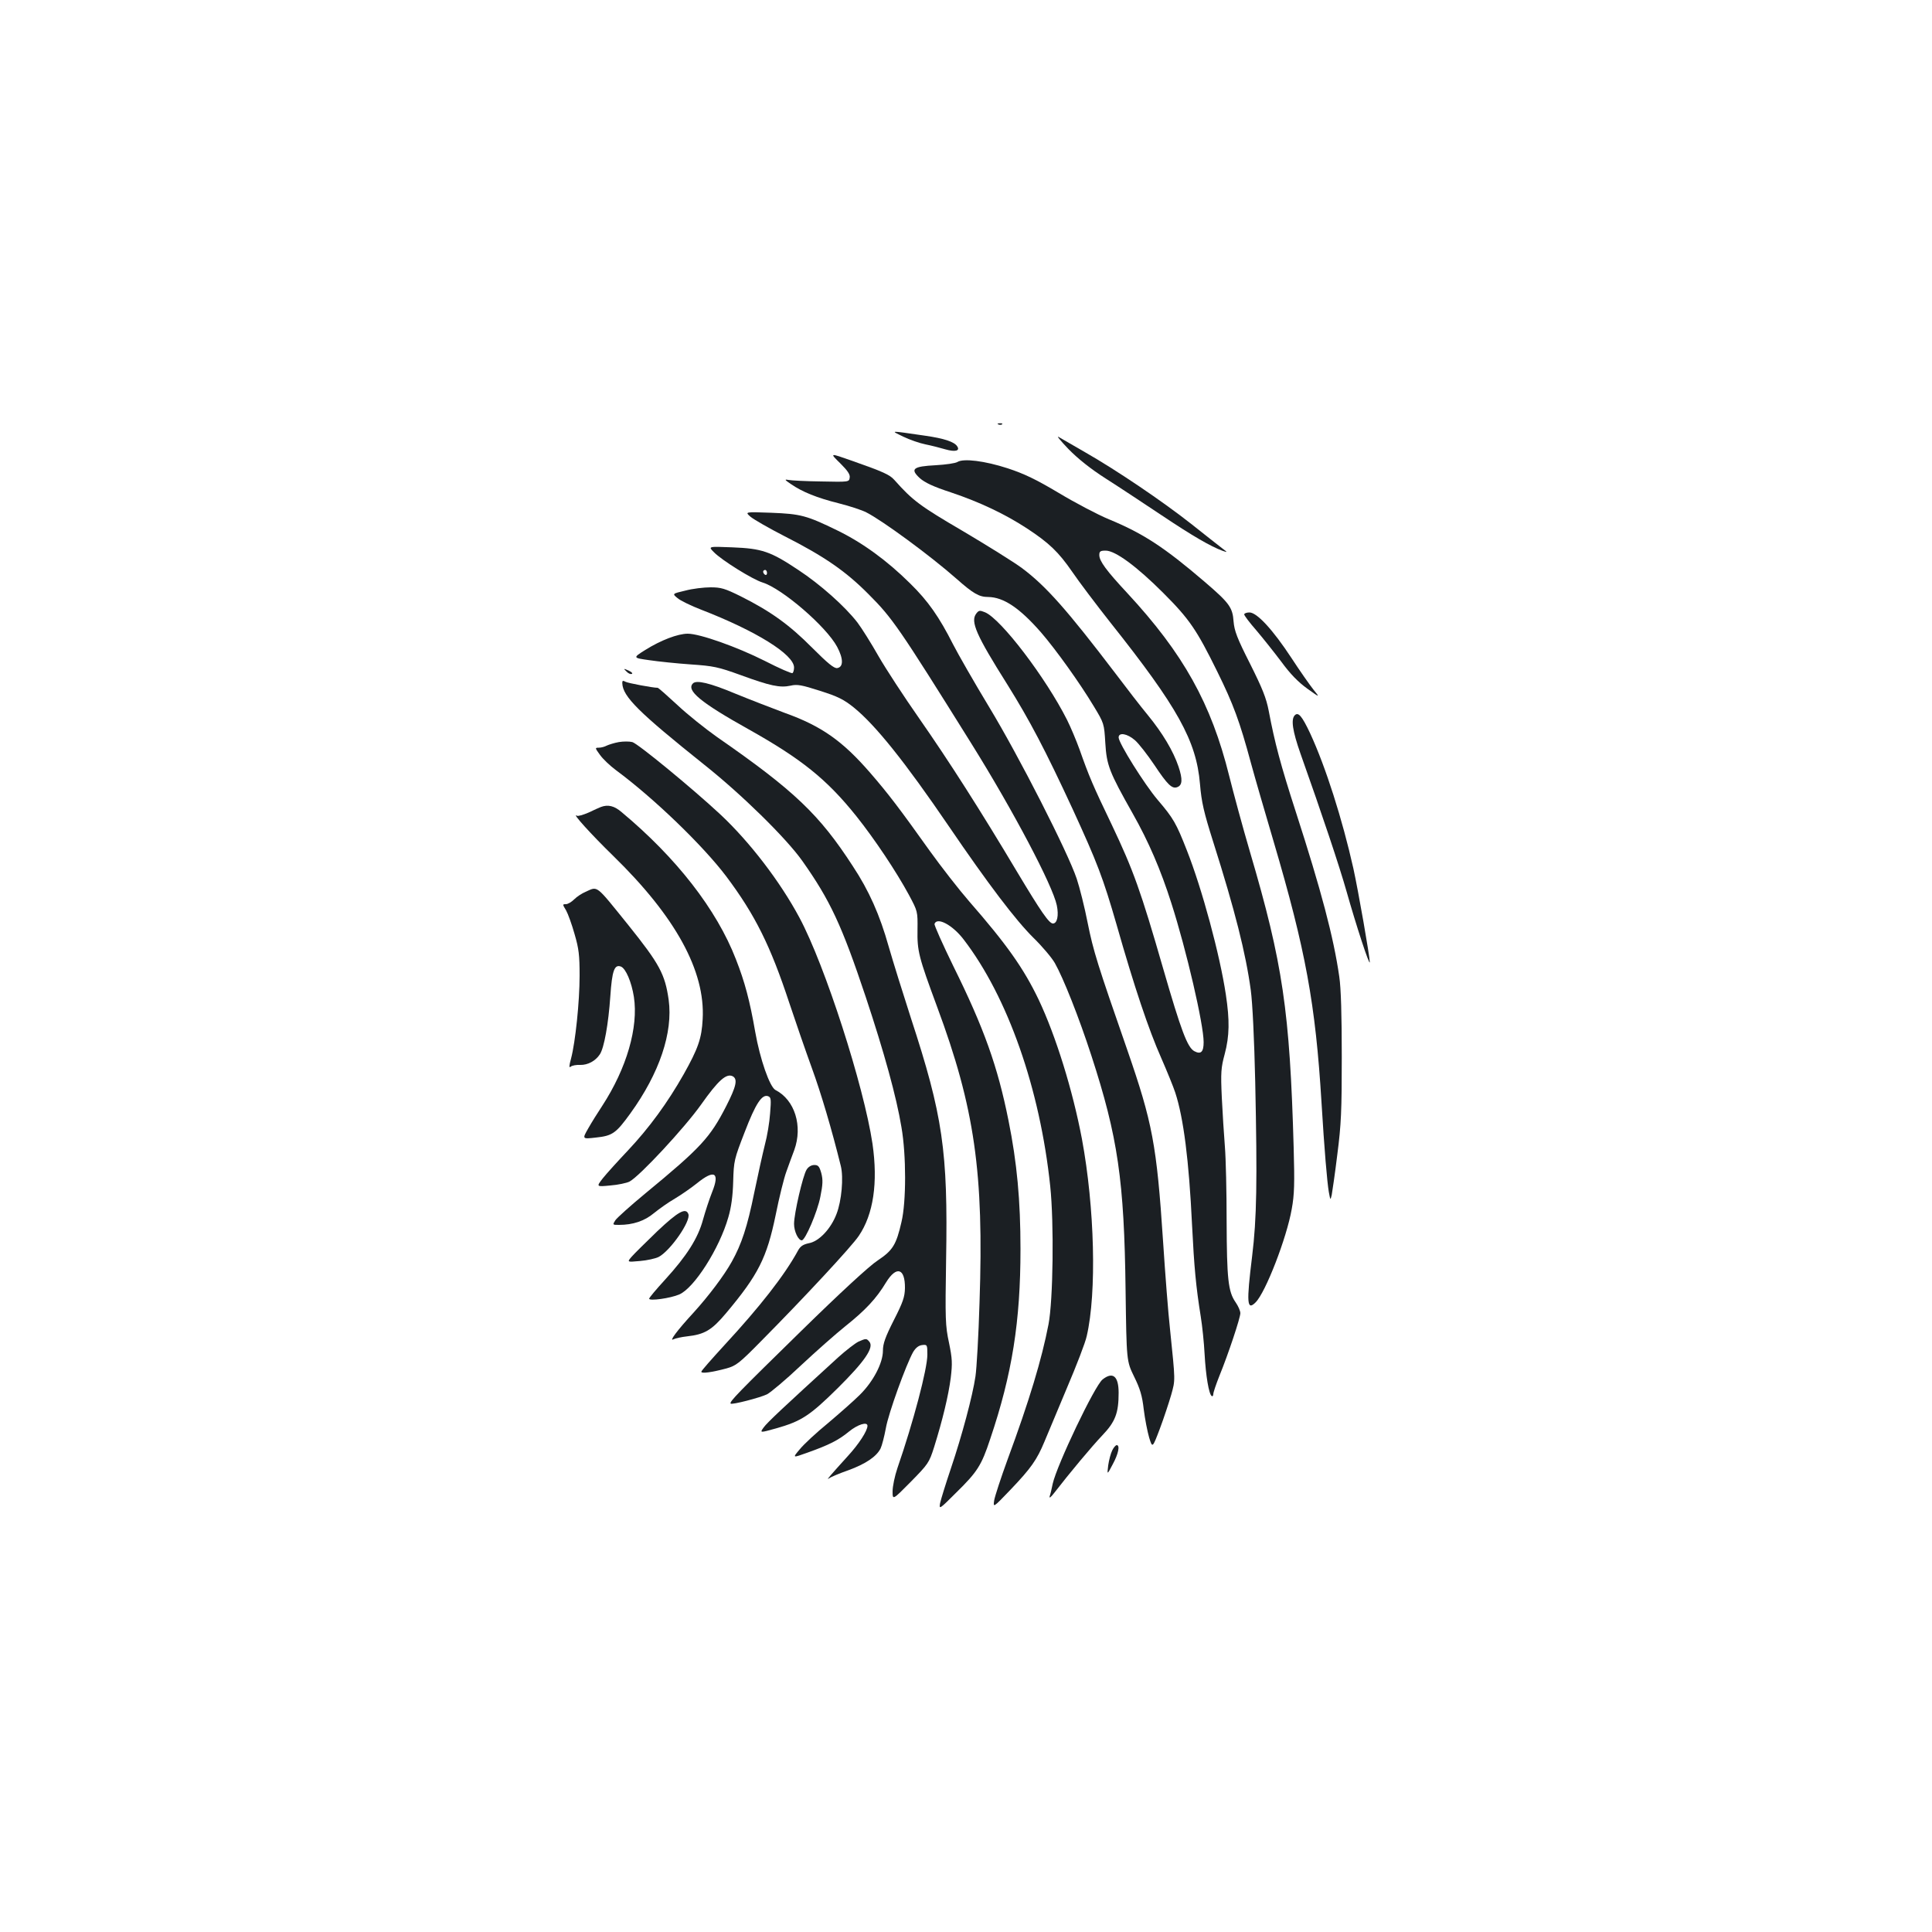 <?xml version="1.0" standalone="no"?>
<!DOCTYPE svg PUBLIC "-//W3C//DTD SVG 20010904//EN"
 "http://www.w3.org/TR/2001/REC-SVG-20010904/DTD/svg10.dtd">
<svg version="1.0" xmlns="http://www.w3.org/2000/svg"
 width="1000pt" height="1000pt" viewBox="0 0 1000 1000"
 preserveAspectRatio="xMidYMid meet">
<g transform="translate(0,1000) scale(0.1,-0.1)"
fill="#1b1f23" stroke="none">
<path d="M5168 7803 c7 -3 16 -2 19 1 4 3 -2 6 -13 5 -11 0 -14 -3 -6 -6z"/>
<path d="M4675 7740 c33 -16 85 -34 115 -40 30 -6 77 -18 104 -26 49 -14 76
-8 61 15 -14 24 -69 42 -168 56 -188 27 -179 28 -112 -5z"/>
<path d="M5530 7676 c50 -51 115 -103 195 -154 66 -42 196 -128 289 -190 160
-107 252 -160 314 -183 27 -9 27 -9 -2 13 -16 12 -88 69 -160 126 -147 116
-386 278 -551 372 -60 35 -121 70 -135 78 -14 9 9 -19 50 -62z"/>
<path d="M4350 7601 c37 -37 51 -57 48 -73 -3 -23 -4 -23 -148 -20 -80 1 -156
5 -170 8 -21 4 -18 0 13 -21 59 -41 136 -72 248 -100 56 -14 120 -35 143 -47
83 -42 331 -224 466 -343 88 -78 118 -95 165 -95 79 -1 162 -56 273 -183 77
-89 201 -262 273 -382 54 -89 54 -91 60 -190 7 -116 20 -150 142 -366 82 -145
145 -291 200 -464 78 -243 167 -627 167 -719 0 -51 -14 -65 -48 -47 -36 19
-69 108 -161 426 -117 406 -155 511 -266 745 -98 204 -118 251 -167 390 -17
47 -46 116 -65 154 -110 218 -342 523 -425 557 -27 11 -32 10 -45 -7 -31 -41
-1 -110 161 -367 116 -186 196 -338 339 -647 127 -277 156 -352 227 -598 91
-320 166 -543 230 -687 31 -71 64 -152 73 -180 43 -131 71 -351 87 -685 11
-220 20 -318 45 -474 8 -49 17 -137 20 -195 6 -110 22 -208 37 -217 4 -3 8 2
8 10 0 9 14 50 31 93 47 115 109 302 109 326 0 12 -11 37 -25 57 -38 55 -45
120 -46 419 0 152 -4 326 -9 386 -5 61 -12 175 -16 255 -6 129 -4 154 15 224
25 94 26 175 6 308 -31 206 -123 547 -202 747 -55 140 -69 165 -151 261 -68
80 -202 294 -202 323 0 28 45 20 84 -14 19 -16 65 -75 102 -130 67 -101 91
-124 118 -113 26 10 28 40 6 106 -27 80 -82 173 -160 268 -34 41 -109 138
-167 215 -249 327 -359 452 -484 545 -42 31 -180 117 -305 191 -222 130 -260
158 -355 265 -24 27 -57 42 -219 99 -117 41 -117 42 -60 -14z"/>
<path d="M4956 7609 c-11 -7 -61 -14 -113 -17 -117 -6 -134 -19 -82 -67 26
-23 70 -44 162 -74 149 -50 279 -112 391 -185 116 -76 165 -123 236 -226 34
-50 123 -168 198 -263 348 -438 444 -611 463 -834 8 -96 20 -147 69 -302 112
-353 168 -575 194 -766 9 -67 18 -254 23 -475 11 -518 8 -706 -16 -902 -30
-243 -27 -284 18 -239 52 52 161 334 187 483 14 76 15 134 10 318 -20 707 -56
953 -226 1530 -38 129 -86 307 -108 395 -93 374 -237 632 -527 945 -109 117
-145 166 -145 197 0 19 5 23 33 23 50 0 161 -82 298 -219 136 -136 173 -191
279 -406 84 -170 117 -260 175 -475 20 -74 73 -256 117 -405 166 -563 217
-841 248 -1350 15 -248 29 -412 38 -465 8 -43 8 -44 15 -15 3 17 17 111 29
210 20 155 23 226 23 505 0 214 -4 356 -13 415 -29 203 -94 448 -224 850 -80
247 -110 361 -141 525 -13 68 -33 117 -97 245 -67 132 -81 170 -85 218 -5 73
-22 96 -149 205 -209 179 -319 251 -496 324 -58 24 -174 85 -259 136 -119 71
-180 100 -265 128 -120 39 -229 52 -260 33z"/>
<path d="M3885 7325 c17 -14 95 -59 175 -100 207 -105 318 -182 435 -300 124
-124 156 -170 533 -774 216 -346 421 -735 442 -837 11 -53 2 -94 -20 -94 -20
0 -62 61 -186 268 -189 317 -351 571 -508 796 -77 110 -171 254 -209 320 -38
67 -87 145 -109 174 -65 84 -192 197 -306 272 -144 96 -188 111 -342 117 -125
5 -125 5 -95 -25 41 -42 200 -141 252 -157 101 -31 330 -228 386 -333 33 -62
33 -105 0 -110 -16 -2 -48 24 -130 106 -116 117 -214 188 -370 266 -81 40
-101 46 -155 46 -35 0 -94 -7 -131 -17 -68 -16 -68 -16 -40 -39 15 -13 71 -40
123 -60 284 -110 480 -232 480 -299 0 -13 -4 -26 -8 -29 -5 -3 -69 25 -143 63
-145 73 -337 141 -399 141 -52 0 -140 -34 -220 -84 -65 -41 -65 -41 20 -53 47
-7 144 -17 215 -22 118 -8 142 -13 258 -55 153 -56 204 -67 259 -55 34 8 57 4
153 -27 92 -29 123 -45 173 -85 114 -92 267 -284 492 -614 205 -301 347 -488
440 -580 45 -44 94 -102 110 -130 44 -78 124 -279 189 -479 137 -421 170 -645
177 -1216 5 -365 5 -365 44 -445 31 -63 42 -99 50 -170 6 -49 19 -115 28 -146
17 -55 17 -55 55 45 21 56 47 135 59 176 22 80 22 66 -6 340 -9 80 -25 285
-36 455 -33 501 -55 614 -185 990 -155 445 -176 513 -205 657 -16 82 -42 185
-57 230 -46 137 -298 632 -453 888 -78 129 -162 276 -187 325 -72 142 -129
224 -222 315 -120 119 -247 211 -376 274 -160 78 -190 86 -344 92 -136 5 -136
5 -106 -21z m85 -291 c0 -8 -4 -12 -10 -9 -5 3 -10 10 -10 16 0 5 5 9 10 9 6
0 10 -7 10 -16z"/>
<path d="M6440 6820 c0 -6 28 -43 63 -83 34 -40 92 -113 129 -162 46 -63 87
-105 134 -139 67 -48 67 -48 32 -5 -19 24 -71 98 -114 164 -96 146 -178 235
-217 235 -15 0 -27 -5 -27 -10z"/>
<path d="M3242 6525 c9 -10 21 -16 28 -13 7 2 -1 10 -16 17 -27 12 -28 11 -12
-4z"/>
<path d="M3221 6463 c3 -69 85 -150 424 -421 194 -154 423 -379 507 -497 145
-205 205 -334 329 -705 95 -286 159 -517 185 -675 25 -144 25 -386 0 -490 -27
-118 -45 -147 -123 -199 -42 -27 -195 -168 -398 -367 -324 -317 -372 -366
-363 -374 7 -7 150 30 188 48 19 10 98 76 175 149 77 72 181 164 231 204 104
83 160 143 210 226 54 88 99 74 98 -29 -1 -46 -10 -73 -58 -167 -44 -87 -56
-121 -56 -157 0 -64 -50 -160 -120 -229 -30 -30 -104 -95 -163 -145 -60 -49
-126 -110 -147 -136 -39 -46 -39 -46 39 -18 112 40 160 64 215 109 45 37 96
53 96 30 0 -26 -45 -95 -102 -157 -87 -96 -116 -129 -97 -115 9 7 54 26 100
42 90 33 146 71 167 113 7 15 19 61 27 104 13 77 106 333 142 396 13 21 28 33
46 35 26 3 27 2 27 -50 0 -73 -72 -347 -155 -587 -14 -41 -25 -95 -25 -120 0
-46 0 -46 94 49 90 92 95 98 121 180 44 141 74 266 86 358 9 76 8 99 -9 182
-19 88 -20 121 -15 430 10 563 -17 746 -182 1250 -40 124 -92 290 -115 370
-46 164 -102 290 -186 417 -173 267 -303 391 -701 667 -61 43 -155 118 -207
167 -53 49 -98 89 -102 89 -25 0 -153 24 -166 31 -14 8 -18 6 -17 -8z"/>
<path d="M3587 6463 c-37 -36 39 -99 288 -238 273 -153 405 -259 557 -449 95
-119 207 -287 272 -407 46 -86 46 -86 45 -180 -2 -112 6 -142 101 -399 195
-525 243 -860 220 -1532 -5 -171 -15 -342 -21 -382 -15 -102 -70 -307 -127
-476 -27 -80 -52 -161 -56 -180 -6 -34 -4 -33 84 55 109 107 130 140 175 276
114 337 157 609 157 984 0 251 -18 447 -62 665 -56 280 -127 479 -286 800 -55
113 -99 211 -97 218 13 37 93 -5 151 -81 228 -297 395 -772 448 -1277 20 -192
15 -590 -9 -715 -35 -181 -99 -394 -212 -700 -34 -93 -65 -188 -69 -210 -6
-40 -6 -40 85 55 105 110 136 154 175 248 15 37 68 161 116 277 49 115 96 236
103 270 52 224 41 664 -25 1020 -48 253 -135 533 -224 721 -78 163 -167 288
-360 509 -53 61 -144 178 -203 260 -156 219 -217 299 -309 405 -143 165 -252
242 -442 310 -64 24 -181 69 -259 101 -129 54 -198 70 -216 52z"/>
<path d="M6702 6298 c-21 -21 -12 -81 29 -198 113 -318 201 -581 239 -715 48
-170 119 -388 120 -365 0 29 -59 366 -85 485 -57 254 -143 525 -224 700 -42
89 -61 111 -79 93z"/>
<path d="M3203 6159 c-23 -4 -51 -13 -62 -18 -11 -6 -29 -11 -41 -11 -21 0
-21 -1 6 -38 15 -21 52 -56 83 -79 196 -145 449 -389 570 -549 150 -200 229
-360 326 -654 32 -96 84 -247 116 -335 49 -134 104 -320 151 -510 15 -60 4
-181 -22 -248 -29 -77 -91 -143 -144 -152 -28 -6 -43 -15 -55 -37 -70 -129
-199 -293 -382 -491 -65 -71 -119 -132 -119 -137 0 -11 55 -3 130 17 50 14 66
26 180 142 223 225 469 490 505 544 76 112 100 275 71 477 -45 300 -246 924
-378 1170 -100 187 -258 393 -410 535 -145 135 -426 366 -455 374 -15 4 -47 4
-70 0z"/>
<path d="M3110 5823 c-8 -3 -37 -16 -64 -29 -28 -12 -55 -20 -60 -16 -30 18
74 -97 188 -208 323 -315 477 -596 463 -845 -5 -100 -24 -153 -98 -285 -84
-148 -178 -277 -289 -395 -52 -55 -111 -120 -130 -144 -34 -44 -34 -44 39 -37
40 3 85 13 99 20 52 27 286 279 371 399 89 126 131 163 164 146 26 -15 18 -52
-34 -154 -84 -164 -131 -215 -421 -454 -75 -62 -144 -124 -153 -137 -15 -24
-15 -24 19 -24 72 0 132 20 181 61 27 22 75 56 108 75 32 19 84 55 114 79 91
74 120 57 79 -45 -14 -35 -35 -99 -47 -142 -26 -97 -84 -188 -197 -312 -45
-49 -82 -93 -82 -98 0 -13 110 2 156 22 77 33 208 238 254 400 15 51 23 110
25 185 3 106 5 115 59 254 57 149 90 199 122 187 15 -6 16 -16 10 -89 -3 -45
-15 -118 -27 -162 -11 -44 -36 -156 -55 -248 -36 -178 -66 -267 -116 -357 -40
-72 -120 -178 -199 -265 -85 -92 -128 -151 -103 -137 11 5 42 12 70 15 91 10
128 32 202 120 167 199 211 286 257 509 18 90 43 191 55 223 12 33 30 84 41
112 45 124 3 260 -97 311 -30 16 -80 159 -105 301 -28 161 -54 259 -100 376
-100 258 -308 525 -591 761 -38 33 -71 41 -108 27z"/>
<path d="M3031 5384 c-19 -8 -45 -25 -59 -39 -14 -14 -33 -25 -43 -25 -18 0
-18 -1 1 -32 10 -18 30 -73 44 -123 22 -75 26 -109 26 -215 0 -136 -22 -344
-44 -428 -11 -40 -11 -51 -2 -43 7 6 29 10 49 9 39 -1 79 20 102 55 22 34 44
156 54 300 9 133 21 167 55 154 25 -10 55 -80 67 -157 24 -157 -37 -369 -164
-564 -22 -33 -55 -86 -72 -116 -32 -56 -32 -56 39 -48 86 9 104 22 178 124
152 210 222 420 199 589 -19 133 -47 185 -209 387 -172 213 -156 201 -221 172z"/>
<path d="M4175 3946 c-19 -29 -65 -227 -65 -281 0 -39 22 -85 40 -85 18 0 81
148 96 225 13 64 14 88 5 123 -10 35 -16 42 -36 42 -15 0 -31 -9 -40 -24z"/>
<path d="M3403 3628 c-59 -57 -119 -116 -133 -132 -25 -29 -25 -29 42 -23 37
3 81 13 97 21 60 31 168 186 154 222 -13 35 -53 13 -160 -88z"/>
<path d="M4444 3056 c-17 -8 -65 -45 -106 -82 -287 -262 -366 -336 -385 -362
-21 -29 -21 -29 65 -5 130 37 173 65 318 208 139 138 189 210 164 240 -15 18
-17 18 -56 1z"/>
<path d="M5707 2860 c-41 -32 -236 -442 -258 -539 -5 -25 -12 -55 -16 -66 -3
-12 6 -5 23 17 82 106 194 240 249 298 68 71 85 116 85 221 0 86 -30 111 -83
69z"/>
<path d="M5757 2493 c-8 -16 -17 -50 -21 -78 -6 -50 -6 -50 23 5 30 55 39 100
21 100 -5 0 -16 -12 -23 -27z"/>
</g>
</svg>
